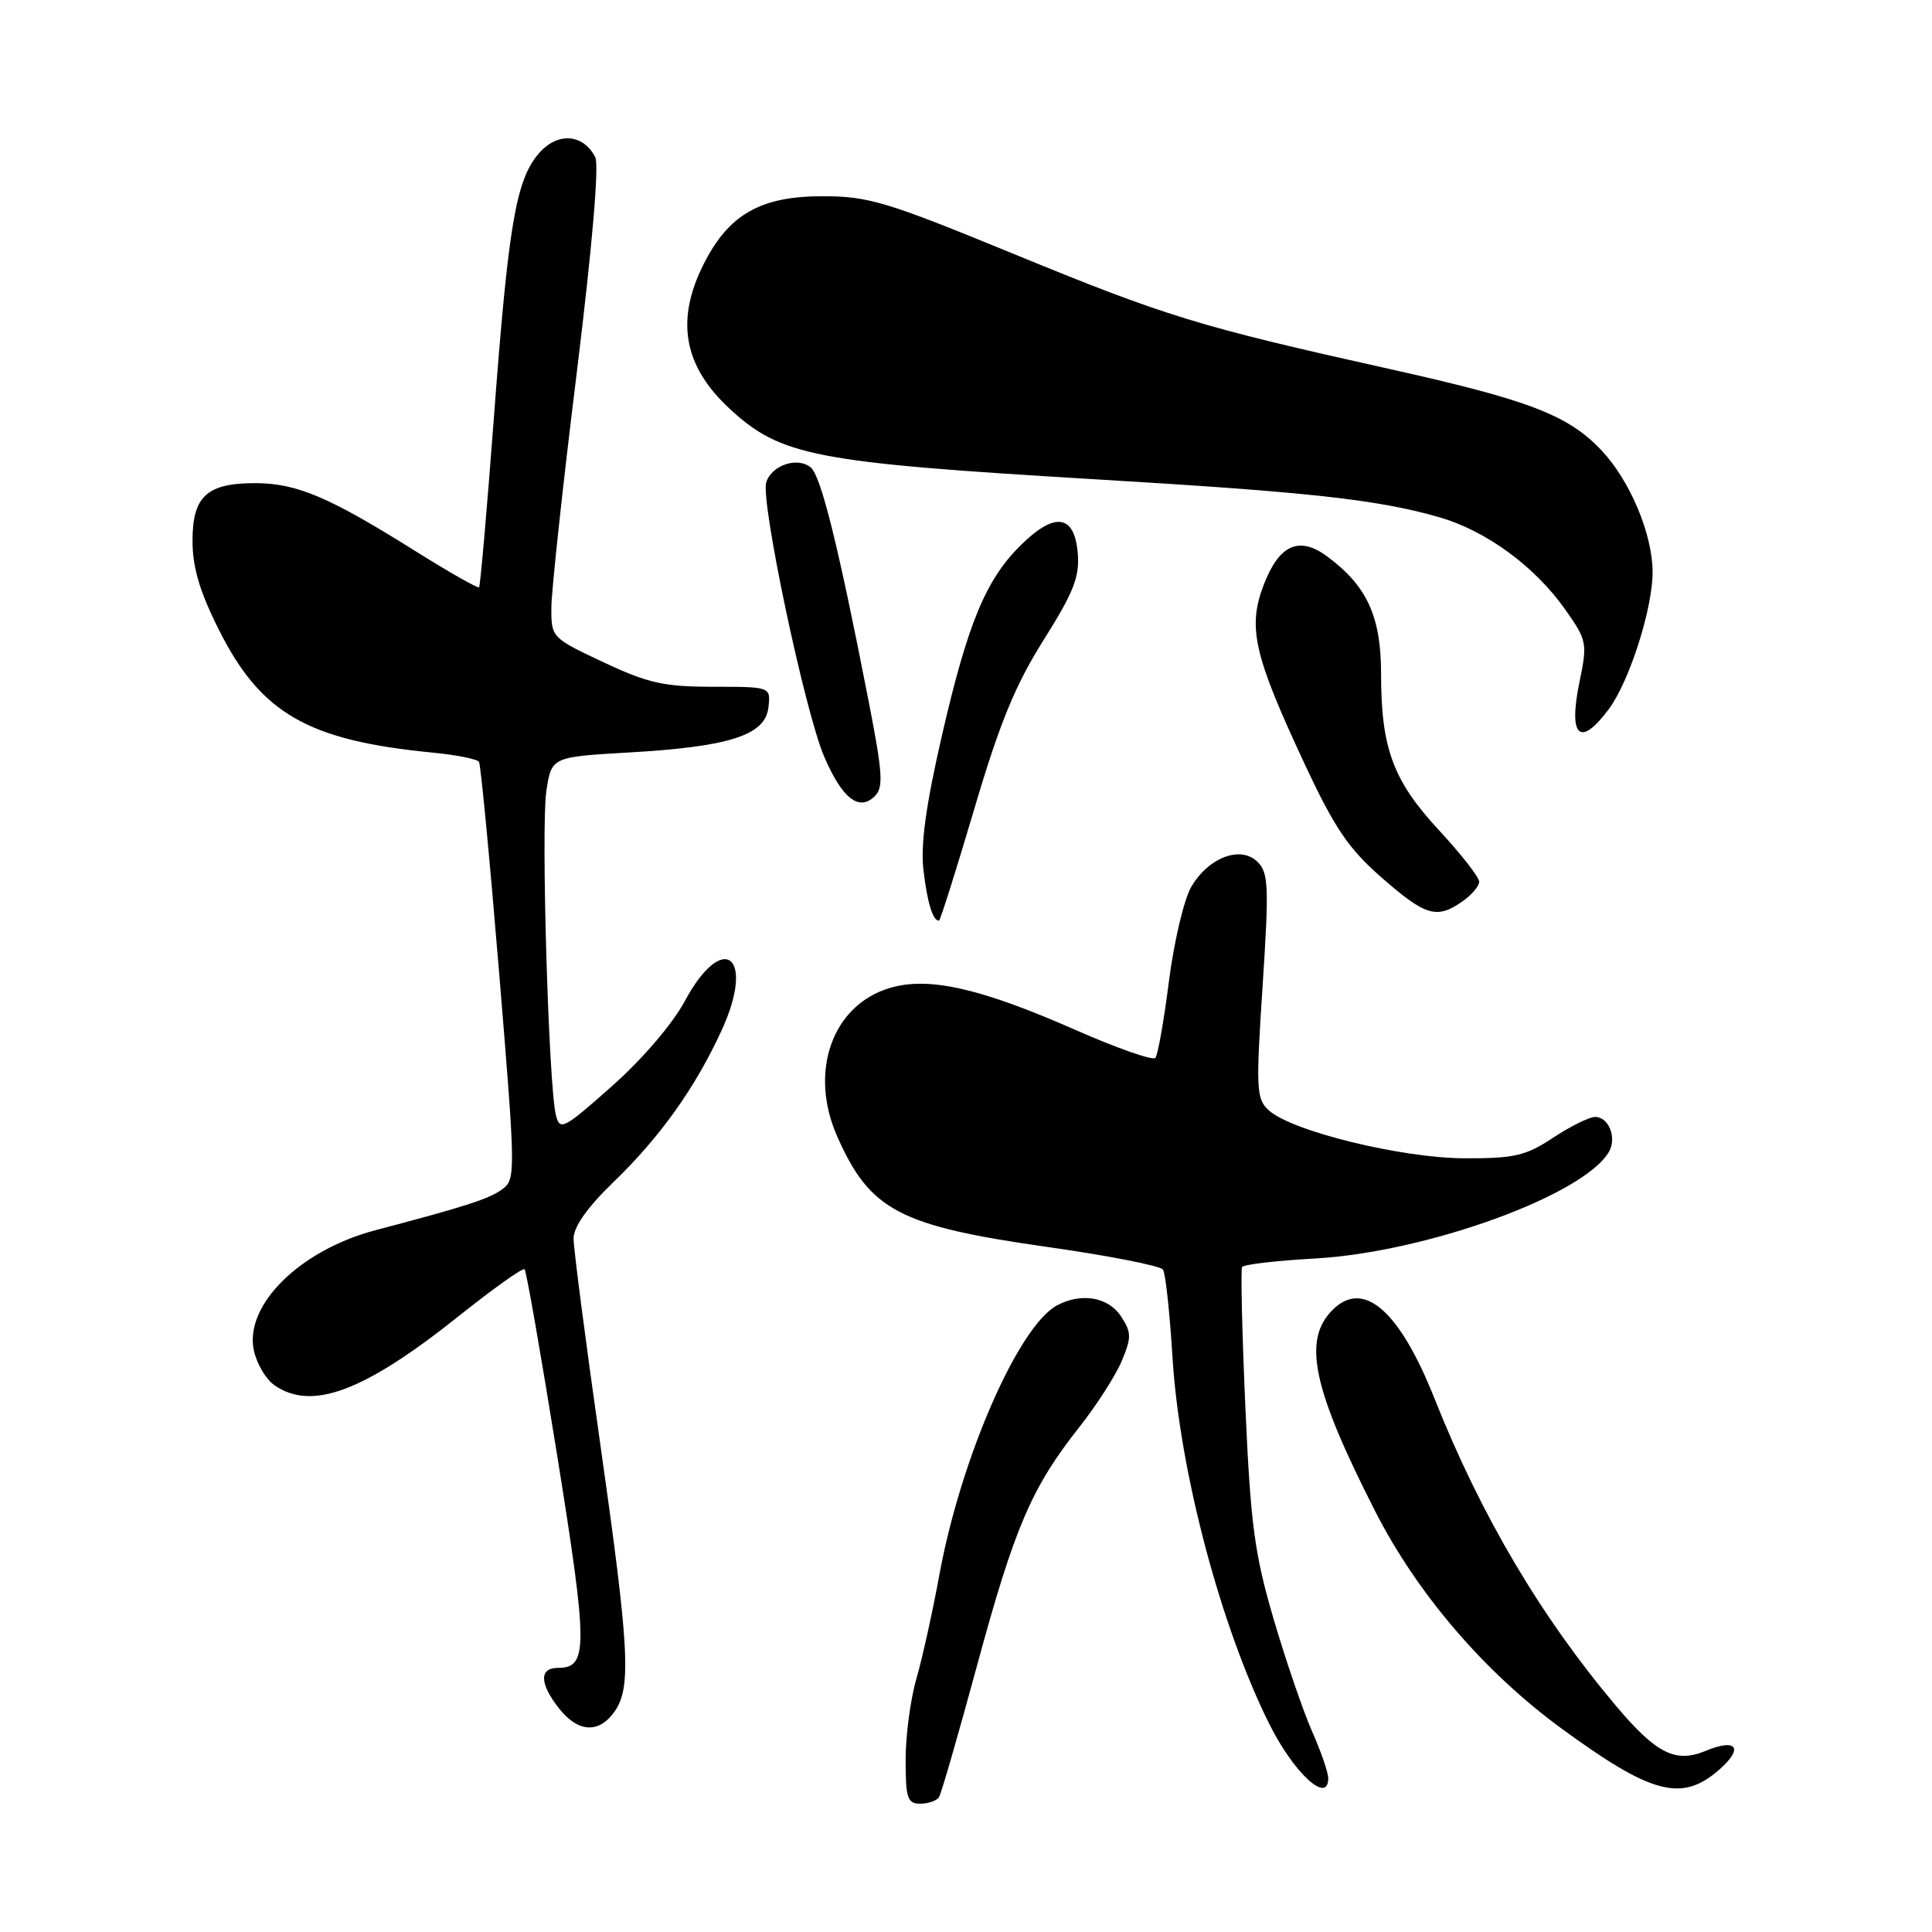 <?xml version="1.0" encoding="UTF-8" standalone="no"?>
<!DOCTYPE svg PUBLIC "-//W3C//DTD SVG 1.1//EN" "http://www.w3.org/Graphics/SVG/1.1/DTD/svg11.dtd" >
<svg xmlns="http://www.w3.org/2000/svg" xmlns:xlink="http://www.w3.org/1999/xlink" version="1.1" viewBox="0 0 256 256">
 <g >
 <path fill="currentColor"
d=" M 124.43 238.12 C 124.73 237.64 127.01 229.73 129.50 220.56 C 134.44 202.35 136.70 197.09 143.00 189.12 C 145.29 186.22 147.83 182.27 148.64 180.33 C 149.95 177.19 149.93 176.55 148.53 174.41 C 146.86 171.86 143.27 171.25 140.06 172.97 C 134.96 175.70 127.31 193.21 124.48 208.63 C 123.59 213.51 122.21 219.72 121.43 222.43 C 120.64 225.14 120.00 229.98 120.00 233.18 C 120.00 238.27 120.24 239.00 121.94 239.00 C 123.01 239.00 124.13 238.60 124.43 238.12 Z  M 176.00 235.63 C 176.00 234.87 175.03 232.06 173.84 229.38 C 172.66 226.70 170.37 220.01 168.75 214.50 C 166.23 205.89 165.71 202.01 165.02 186.50 C 164.58 176.60 164.39 168.22 164.58 167.89 C 164.78 167.55 169.12 167.04 174.22 166.76 C 189.07 165.93 210.01 158.31 213.22 152.57 C 214.25 150.72 213.15 148.00 211.37 148.00 C 210.59 148.00 208.09 149.24 205.80 150.75 C 202.18 153.15 200.68 153.50 194.07 153.48 C 185.74 153.46 171.18 149.90 168.13 147.13 C 166.47 145.62 166.40 144.39 167.30 130.67 C 168.16 117.51 168.09 115.66 166.65 114.22 C 164.42 111.99 160.15 113.59 157.85 117.51 C 156.89 119.16 155.56 124.78 154.89 130.01 C 154.23 135.23 153.42 139.81 153.09 140.18 C 152.77 140.56 148.00 138.89 142.50 136.47 C 129.89 130.92 123.03 129.37 117.88 130.92 C 110.27 133.20 107.15 142.02 110.93 150.57 C 115.27 160.40 119.16 162.44 138.86 165.24 C 146.91 166.38 153.77 167.73 154.10 168.23 C 154.44 168.73 155.00 173.95 155.36 179.82 C 156.28 194.88 161.75 215.55 168.22 228.50 C 171.46 234.97 176.00 239.13 176.00 235.63 Z  M 227.69 234.59 C 231.11 231.65 230.19 230.26 225.98 232.01 C 222.01 233.65 219.47 232.37 214.14 226.05 C 204.14 214.19 196.22 200.78 190.07 185.29 C 185.43 173.62 180.66 169.48 176.57 173.57 C 172.57 177.57 173.92 183.96 182.22 200.25 C 187.79 211.18 196.69 221.56 206.90 229.03 C 218.81 237.74 222.80 238.80 227.69 234.59 Z  M 81.44 226.78 C 83.68 223.58 83.40 218.47 79.49 191.00 C 77.57 177.53 76.00 165.43 76.00 164.12 C 76.00 162.56 77.82 159.98 81.30 156.62 C 87.50 150.63 92.15 144.10 95.64 136.48 C 100.15 126.62 95.80 123.24 90.73 132.67 C 89.12 135.67 85.10 140.36 81.09 143.92 C 74.66 149.62 74.18 149.87 73.66 147.76 C 72.69 143.85 71.68 109.63 72.39 104.85 C 73.08 100.30 73.08 100.30 83.29 99.71 C 96.67 98.95 101.39 97.42 101.82 93.75 C 102.13 91.00 102.13 91.00 94.51 91.00 C 87.99 91.00 85.87 90.53 79.96 87.75 C 73.09 84.52 73.04 84.47 73.06 80.50 C 73.07 78.30 74.57 64.35 76.41 49.50 C 78.46 32.81 79.41 21.86 78.87 20.82 C 77.26 17.70 73.84 17.48 71.39 20.34 C 68.36 23.86 67.36 29.76 65.43 55.50 C 64.52 67.60 63.64 77.64 63.48 77.82 C 63.33 77.99 59.45 75.79 54.86 72.91 C 43.63 65.87 39.33 64.05 33.94 64.02 C 27.43 63.99 25.50 65.74 25.51 71.67 C 25.51 75.18 26.46 78.40 29.01 83.46 C 34.56 94.54 40.80 98.12 57.28 99.72 C 60.46 100.03 63.24 100.58 63.47 100.95 C 63.70 101.32 64.90 113.91 66.14 128.93 C 68.33 155.49 68.35 156.27 66.54 157.59 C 64.81 158.86 61.77 159.84 49.75 163.01 C 39.78 165.64 32.42 172.87 33.62 178.86 C 33.98 180.63 35.20 182.73 36.35 183.54 C 41.30 187.00 48.24 184.40 60.80 174.38 C 65.36 170.74 69.28 167.95 69.51 168.18 C 69.75 168.42 71.70 179.61 73.86 193.05 C 77.91 218.32 77.92 221.00 73.96 221.00 C 71.43 221.00 71.47 223.05 74.07 226.37 C 76.60 229.58 79.37 229.74 81.44 226.78 Z  M 129.08 107.25 C 132.46 95.80 134.52 90.78 138.28 84.81 C 142.26 78.50 143.07 76.43 142.81 73.32 C 142.39 68.22 139.84 67.79 135.43 72.07 C 130.68 76.67 128.27 82.42 124.82 97.42 C 122.69 106.67 121.97 111.90 122.36 115.27 C 122.86 119.58 123.60 122.00 124.42 122.00 C 124.58 122.00 126.68 115.36 129.08 107.25 Z  M 193.78 119.44 C 195.00 118.59 196.00 117.41 196.00 116.83 C 196.00 116.24 193.62 113.20 190.71 110.05 C 184.58 103.44 183.00 99.17 183.00 89.28 C 183.00 81.69 181.14 77.64 175.87 73.74 C 172.14 70.97 169.48 72.17 167.44 77.52 C 165.30 83.13 166.13 86.79 172.83 101.14 C 176.85 109.75 178.66 112.42 183.09 116.30 C 188.91 121.39 190.38 121.82 193.78 119.44 Z  M 115.08 92.82 C 111.10 72.41 108.79 63.07 107.43 61.94 C 105.68 60.49 102.25 61.63 101.53 63.91 C 100.75 66.36 106.65 94.32 109.21 100.26 C 111.59 105.80 113.82 107.55 115.90 105.51 C 117.09 104.34 116.97 102.50 115.08 92.82 Z  M 213.19 93.94 C 215.92 90.25 219.00 80.58 218.98 75.77 C 218.95 70.73 215.97 63.65 212.19 59.66 C 207.77 54.99 202.61 53.01 184.11 48.89 C 158.73 43.24 154.53 41.95 134.11 33.56 C 117.48 26.73 115.07 26.00 109.01 26.00 C 100.78 26.00 96.57 28.40 93.25 34.97 C 89.49 42.42 90.56 48.48 96.66 54.14 C 103.44 60.43 107.90 61.29 144.97 63.50 C 173.46 65.19 182.57 66.19 190.68 68.53 C 196.93 70.32 203.39 75.06 207.42 80.79 C 210.27 84.84 210.35 85.24 209.31 90.26 C 207.77 97.66 209.33 99.13 213.19 93.94 Z "/>
</g>
</svg>